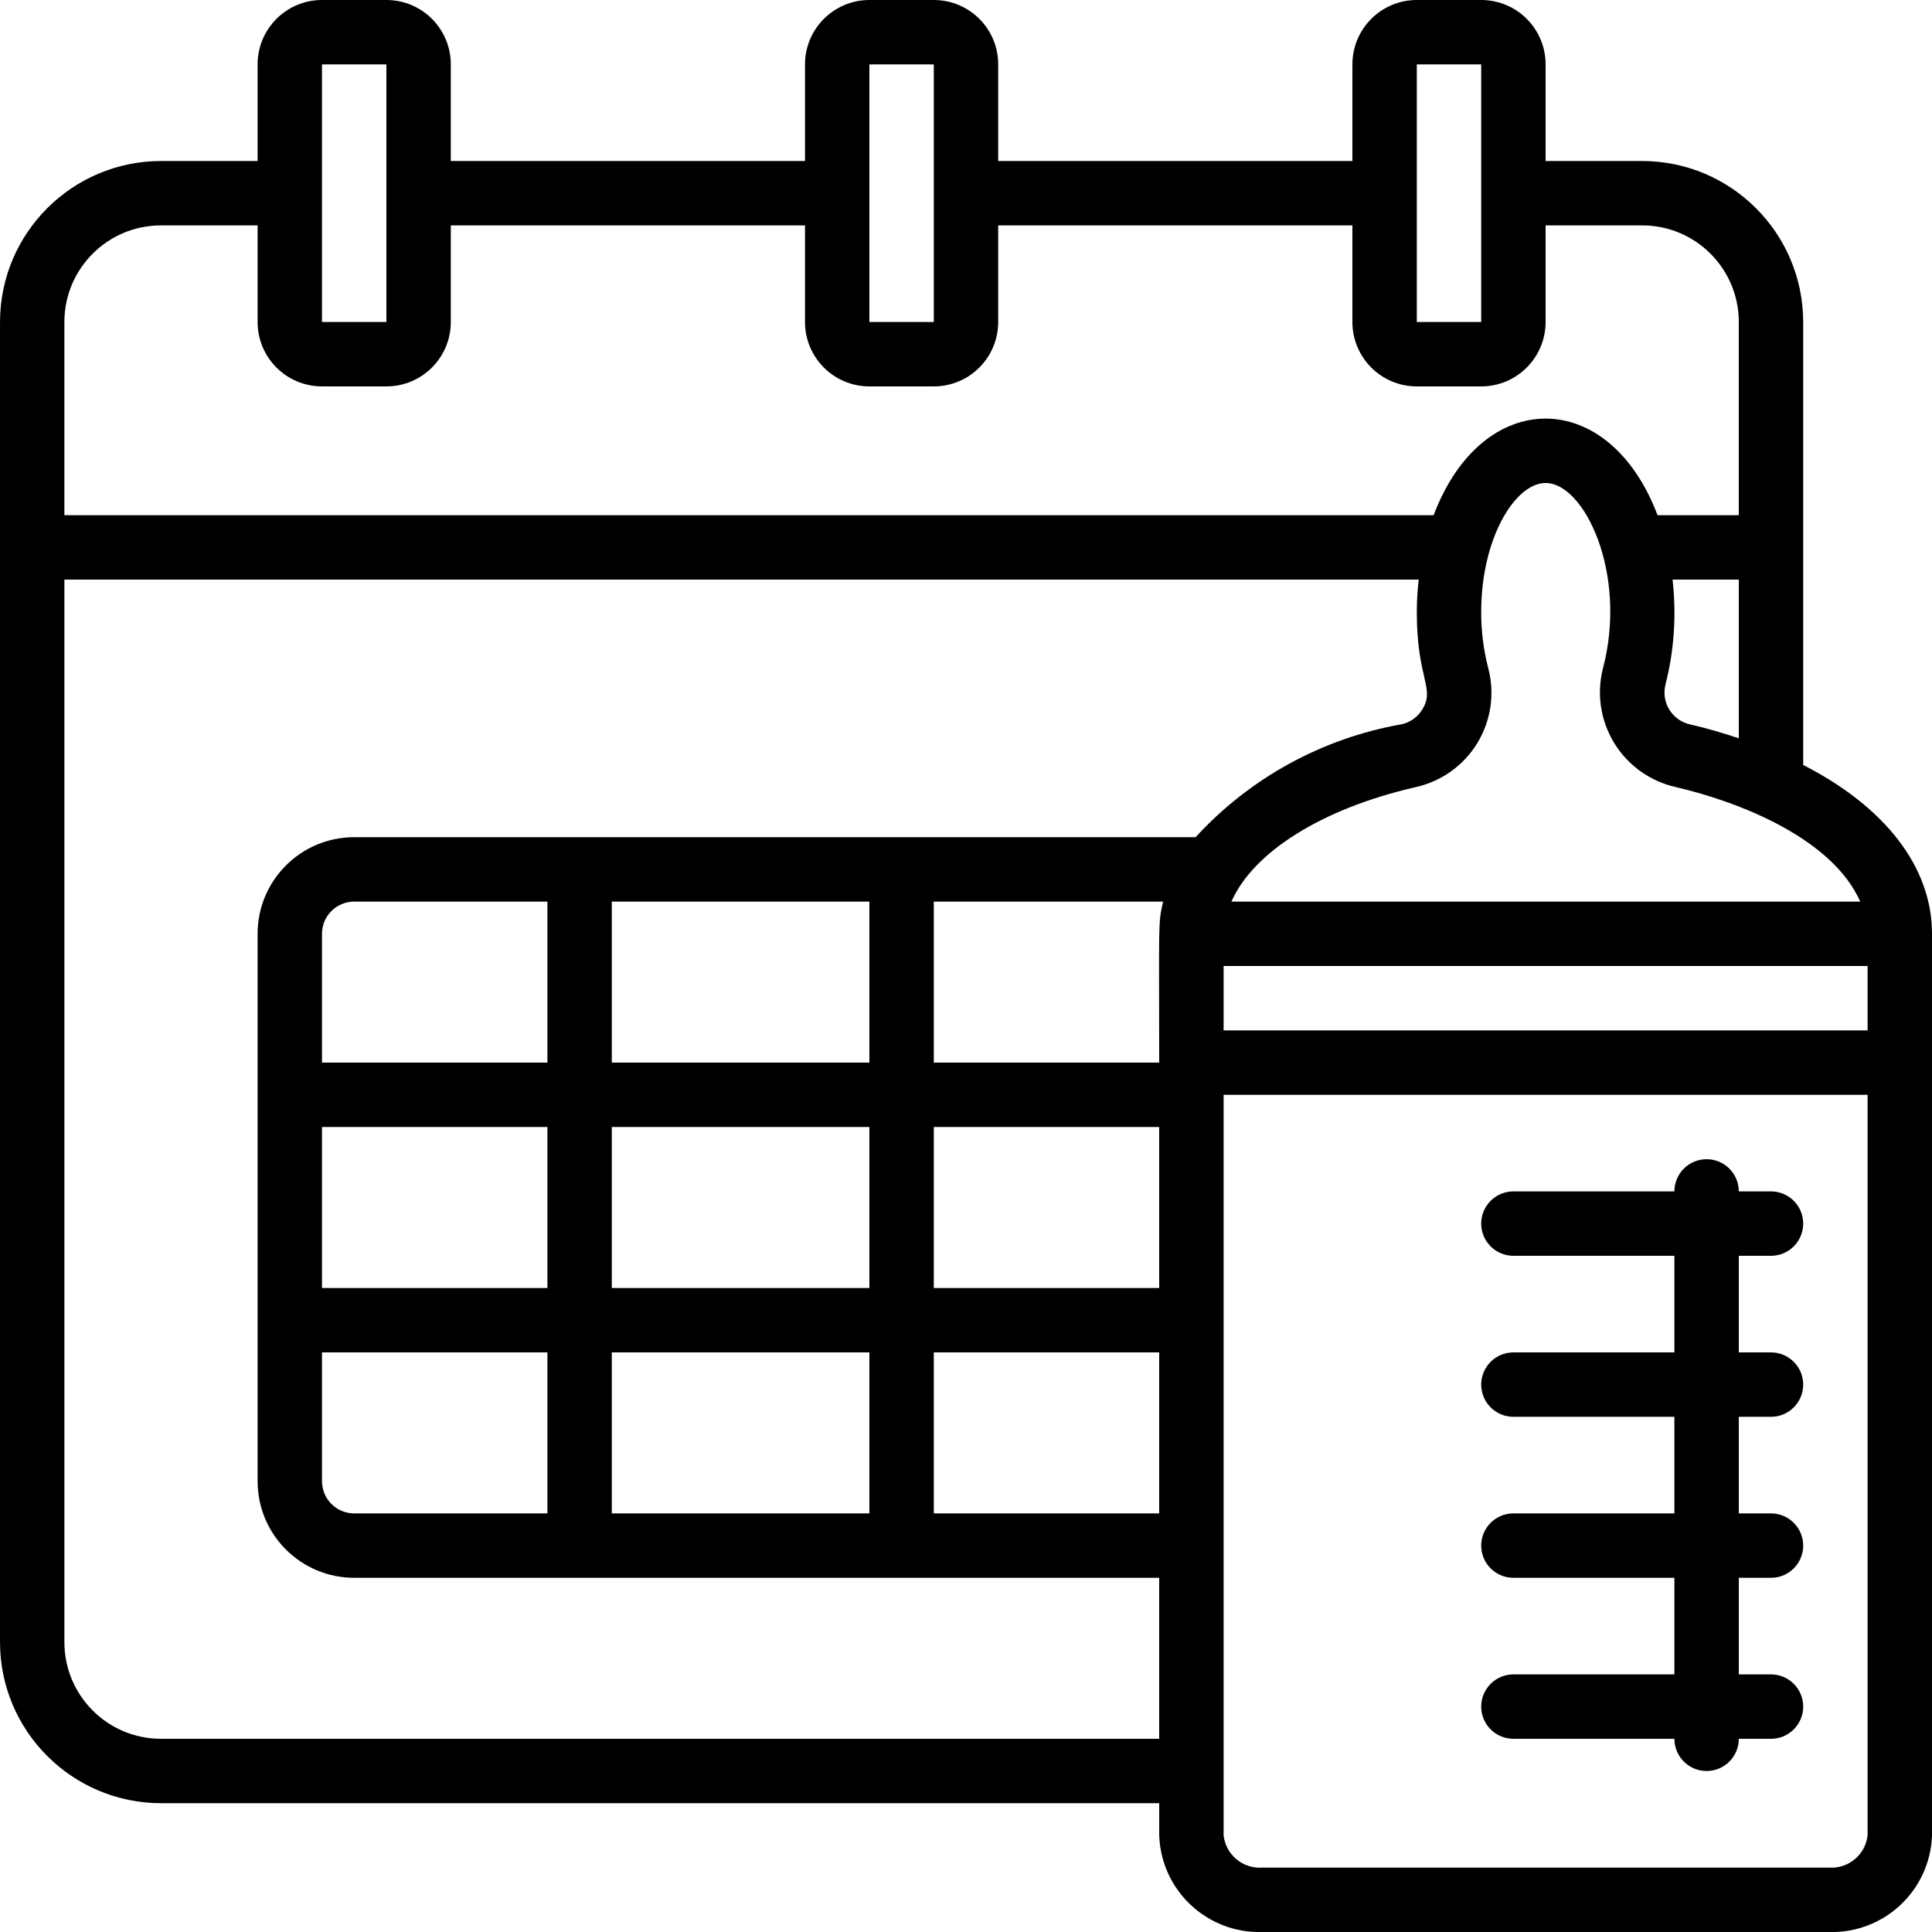 <svg height="512" viewBox="0 0 60 60" width="512" xmlns="http://www.w3.org/2000/svg"><g id="035---Maternity-Leave"><path id="Shape" d="m56 23.757v-13.757c-.003-2.76-2.24-4.997-5-5h-3v-3c0-1.105-.895-2-2-2h-2c-1.105 0-2 .895-2 2v3h-11v-3c0-1.105-.895-2-2-2h-2c-1.105 0-2 .895-2 2v3h-11v-3c0-1.105-.895-2-2-2h-2c-1.105 0-2 .895-2 2v3h-3c-2.76.003-4.997 2.24-5 5v41c.003 2.76 2.24 4.997 5 5h31v1c.059 1.71 1.489 3.051 3.2 3h17.6c1.711.051 3.141-1.29 3.2-3v-28c0-2.068-1.448-3.938-4-5.243zm-37 23.243v-5h8v5zm-8 0c-.552 0-1-.448-1-1v-4h7v5zm16-19v5h-8v-5zm9.122 0c-.163.685-.122.662-.122 5h-7v-5zm-26.122 7h7v5h-7zm9 0h8v5h-8zm10 0h7v5h-7zm-12-2h-7v-4c0-.552.448-1 1-1h6zm12 9h7v5h-7zm9-12h20v2h-20zm19.771-2h-19.527c.668-1.524 2.788-2.885 5.726-3.556.797-.178 1.488-.673 1.912-1.371s.545-1.539.335-2.329c-.146-.57-.219-1.156-.217-1.744 0-2.29 1.056-4 2-4 1.211 0 2.548 2.82 1.785 5.743-.206.791-.082 1.631.344 2.329.426.698 1.116 1.192 1.913 1.371 2.072.483 4.88 1.63 5.729 3.557zm-5.271-5.5c-.272-.056-.509-.222-.656-.458-.146-.236-.19-.522-.119-.791.269-1.062.342-2.163.217-3.251h2.058v4.929c-.485-.163-.984-.311-1.5-.429zm-8.5-20.5h2v8h-2zm-17 0h2v8h-2zm-17 0h2v8h-2zm-5 5h3v3c0 1.105.895 2 2 2h2c1.105 0 2-.895 2-2v-3h11v3c0 1.105.895 2 2 2h2c1.105 0 2-.895 2-2v-3h11v3c0 1.105.895 2 2 2h2c1.105 0 2-.895 2-2v-3h3c1.657 0 3 1.343 3 3v6h-2.523c-1.513-4-5.443-4-6.954 0h-42.523v-6c0-1.657 1.343-3 3-3zm0 47c-1.657 0-3-1.343-3-3v-33h42.058c-.037.332-.057.666-.058 1 0 2.11.577 2.364.172 3.031-.143.237-.378.404-.648.463-2.459.433-4.707 1.665-6.394 3.506h-26.13c-1.657 0-3 1.343-3 3v17c0 1.657 1.343 3 3 3h25v5zm51.8 4h-17.6c-.603.042-1.132-.399-1.2-1v-23h20v23c-.068.601-.597 1.042-1.2 1z"/><path id="Shape" d="m55 39c.552 0 1-.448 1-1s-.448-1-1-1h-1c0-.552-.448-1-1-1s-1 .448-1 1h-5c-.552 0-1 .448-1 1s.448 1 1 1h5v3h-5c-.552 0-1 .448-1 1s.448 1 1 1h5v3h-5c-.552 0-1 .448-1 1s.448 1 1 1h5v3h-5c-.552 0-1 .448-1 1s.448 1 1 1h5c0 .552.448 1 1 1s1-.448 1-1h1c.552 0 1-.448 1-1s-.448-1-1-1h-1v-3h1c.552 0 1-.448 1-1s-.448-1-1-1h-1v-3h1c.552 0 1-.448 1-1s-.448-1-1-1h-1v-3z"/></g></svg>